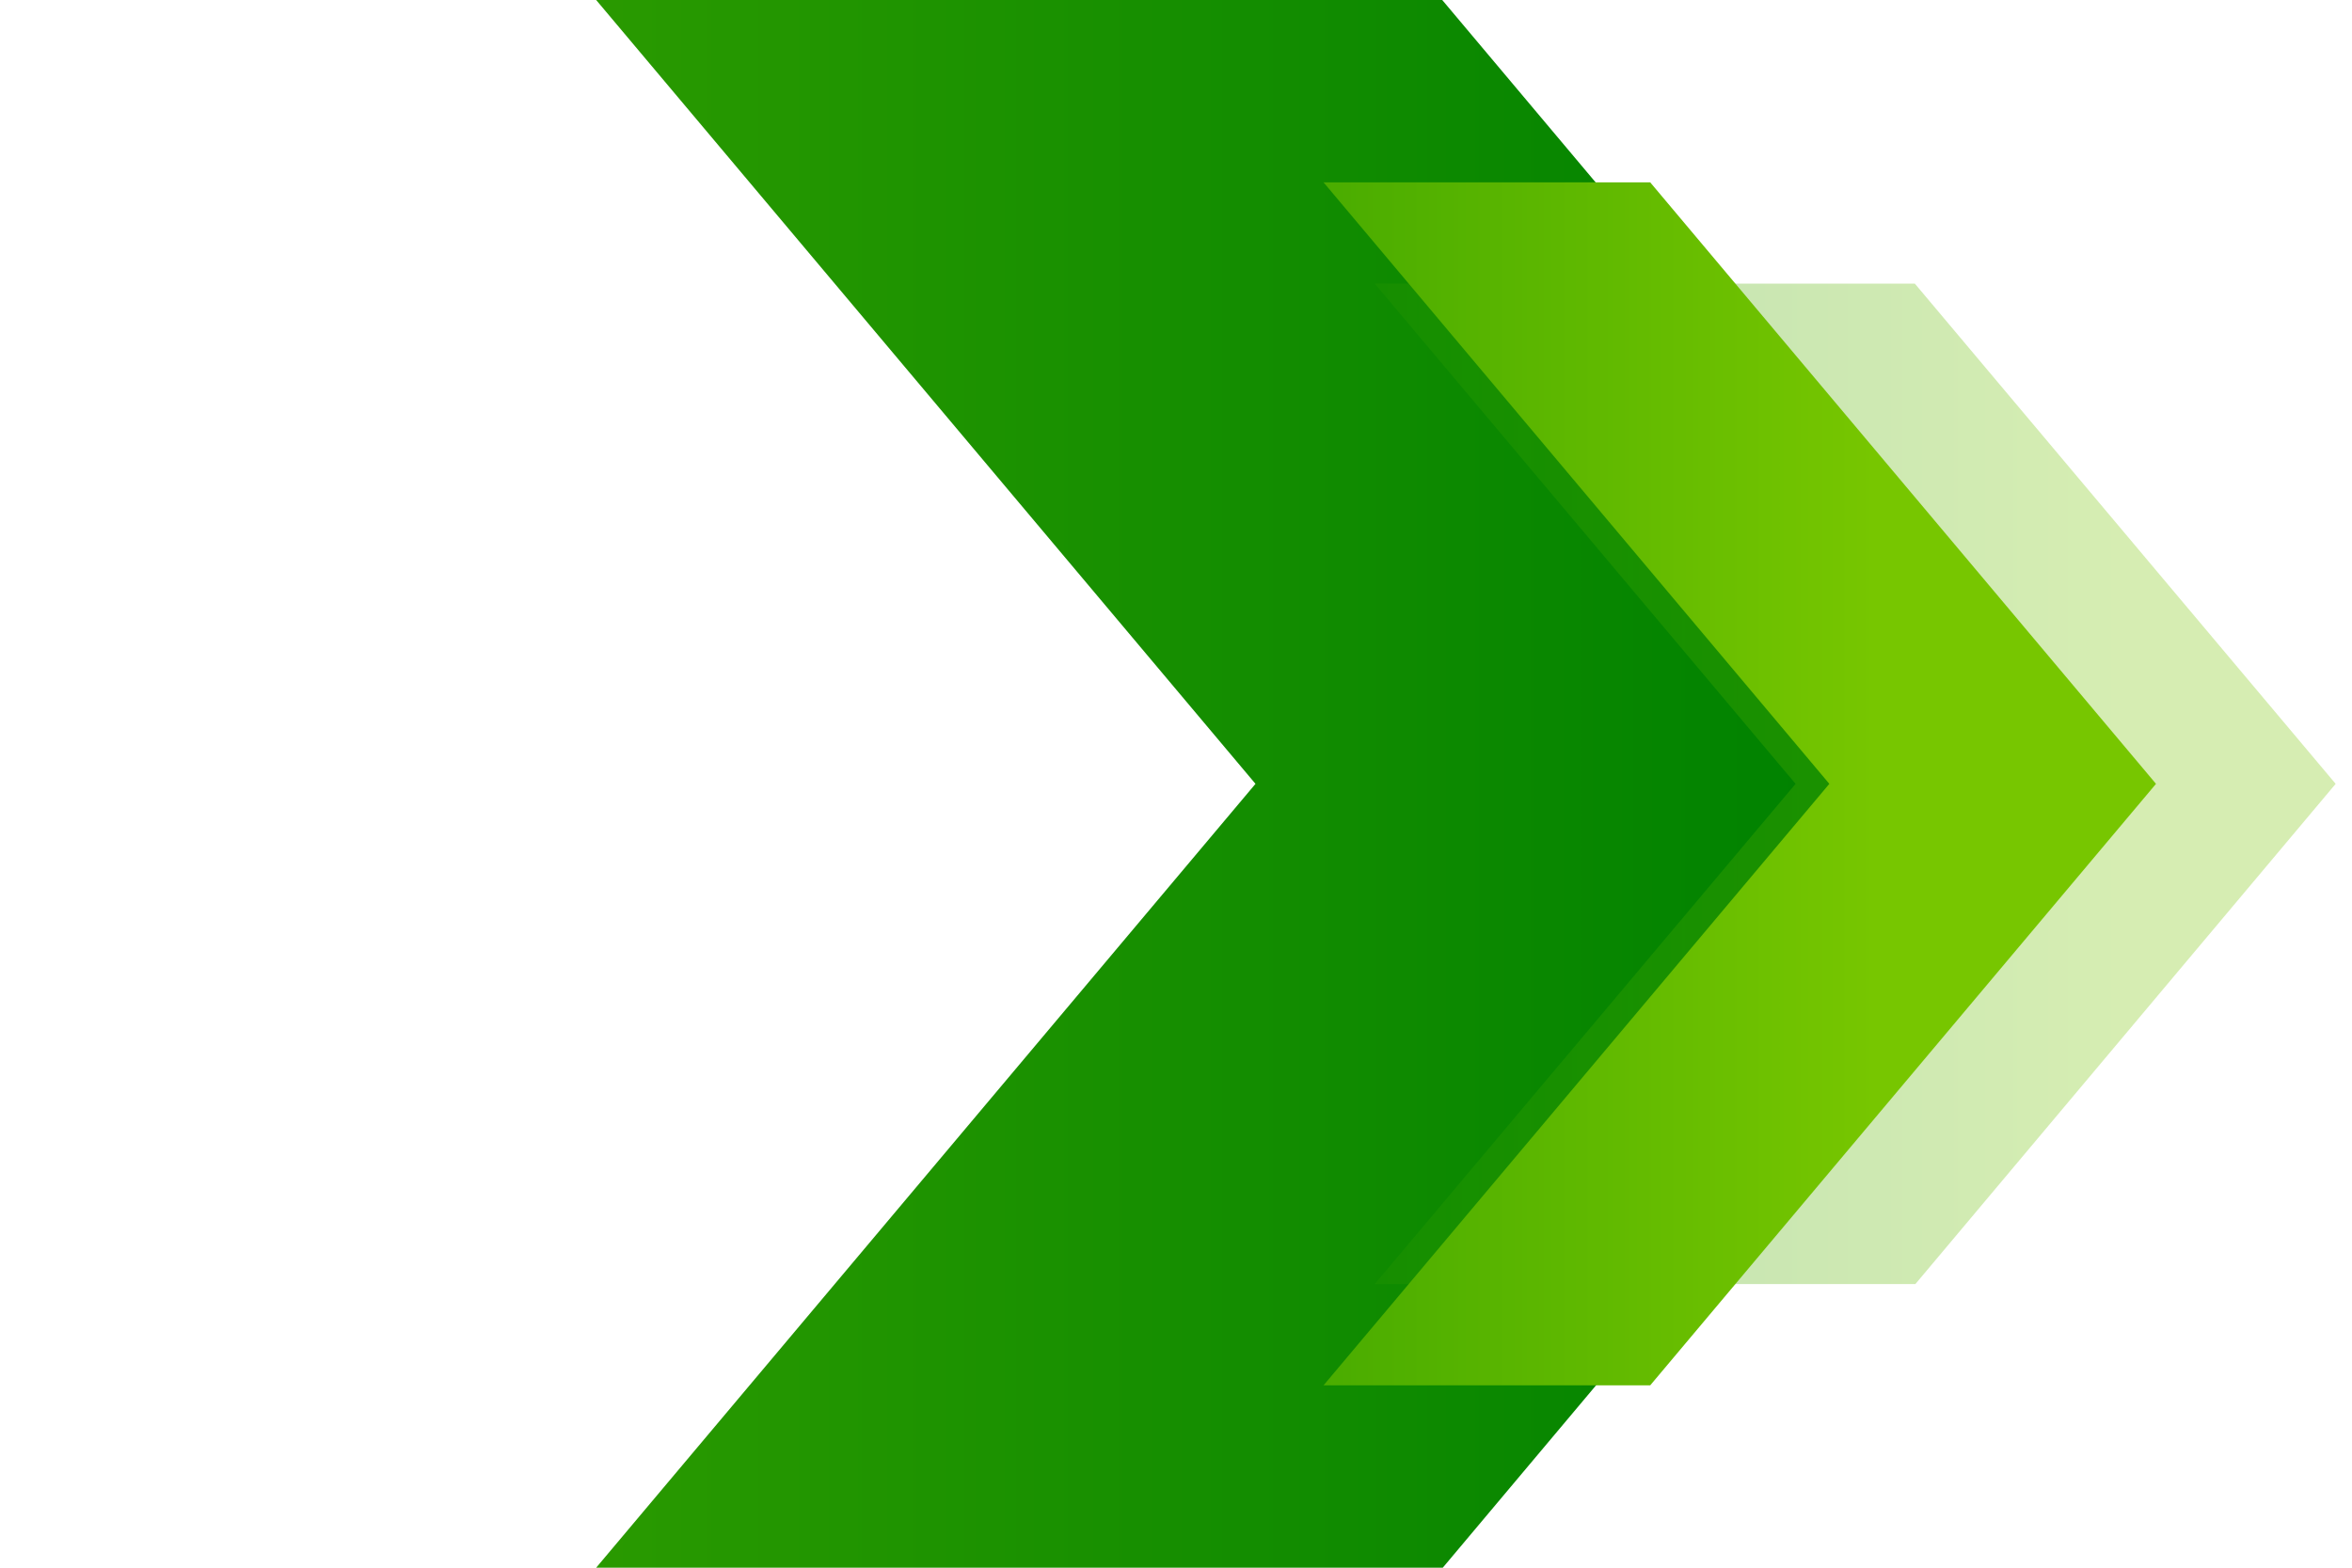 <?xml version="1.0" encoding="utf-8"?>
<!-- Generator: Adobe Illustrator 24.0.2, SVG Export Plug-In . SVG Version: 6.00 Build 0)  -->
<svg version="1.1" id="Layer_1" xmlns="http://www.w3.org/2000/svg" xmlns:xlink="http://www.w3.org/1999/xlink" x="0px" y="0px"
	 viewBox="0 0 432 288" style="enable-background:new 0 0 432 288;" xml:space="preserve">
<style type="text/css">
	.st0{fill:url(#SVGID_1_);}
	.st1{opacity:0.3;fill:url(#SVGID_2_);enable-background:new    ;}
	.st2{fill:url(#SVGID_3_);}
</style>
<g>
	
		<linearGradient id="SVGID_1_" gradientUnits="userSpaceOnUse" x1="333.088" y1="146.001" x2="-309.594" y2="146.001" gradientTransform="matrix(1 0 0 -1 0 290.001)">
		<stop  offset="0" style="stop-color:#008200"/>
		<stop  offset="1" style="stop-color:#77C600"/>
	</linearGradient>
	<polygon class="st0" points="386,144 265,288 109.5,288 230.6,144 109.5,0 264.9,0 	"/>
	
		<linearGradient id="SVGID_2_" gradientUnits="userSpaceOnUse" x1="182.614" y1="146.001" x2="388.939" y2="146.001" gradientTransform="matrix(1 0 0 -1 0 290.001)">
		<stop  offset="0" style="stop-color:#008200"/>
		<stop  offset="1" style="stop-color:#77C600"/>
	</linearGradient>
	<polygon class="st1" points="429,144 351.8,235.9 252.5,235.9 329.8,144 252.5,52.1 351.7,52.1 	"/>
	
		<linearGradient id="SVGID_3_" gradientUnits="userSpaceOnUse" x1="77.133" y1="146.001" x2="344.543" y2="146.001" gradientTransform="matrix(1 0 0 -1 0 290.001)">
		<stop  offset="0" style="stop-color:#008200"/>
		<stop  offset="1" style="stop-color:#77C600"/>
	</linearGradient>
	<polygon class="st2" points="396,144 303.1,254.5 243.1,254.5 336,144 243.1,33.5 303.1,33.5 	"/>
</g>
</svg>

